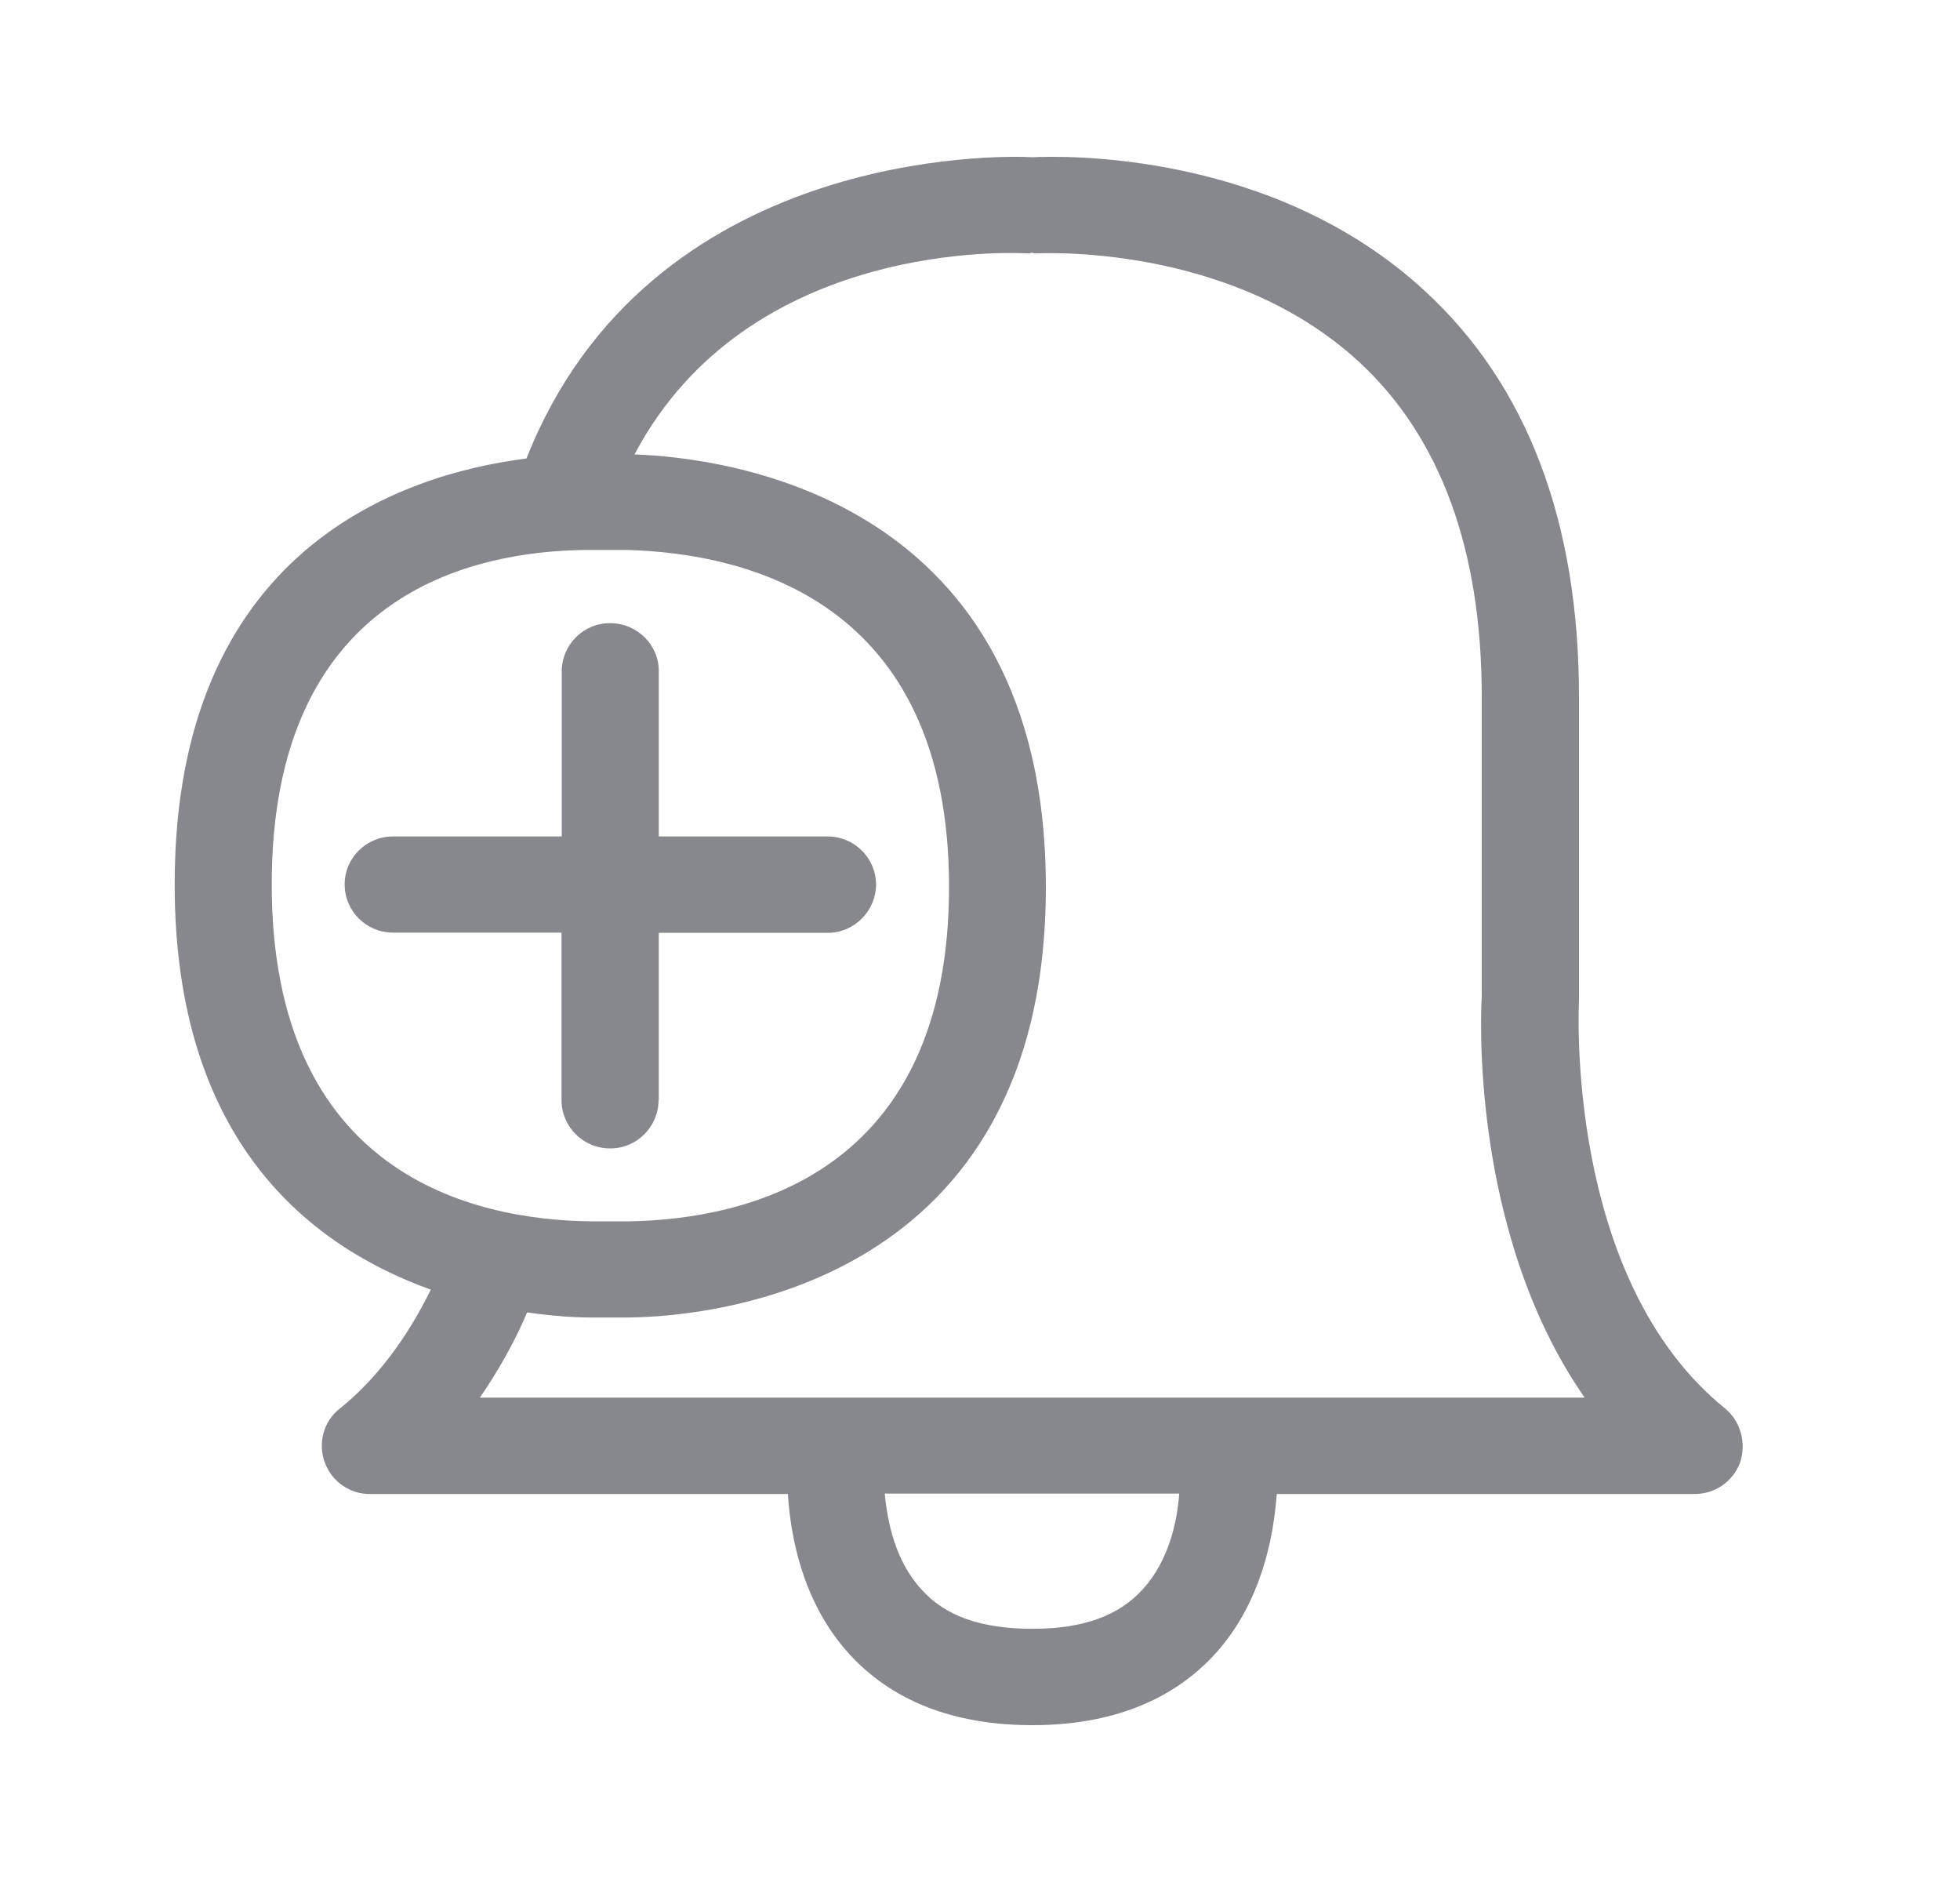 <svg width="25" height="24" viewBox="0 0 25 24" fill="none" xmlns="http://www.w3.org/2000/svg">
<path fill-rule="evenodd" clip-rule="evenodd" d="M6.121 17.823H20.212C18.735 15.697 18.891 12.846 18.9 12.707V8.886C18.9 7.013 18.373 5.576 17.34 4.62C15.681 3.084 13.232 3.232 13.206 3.232C13.189 3.232 13.183 3.223 13.163 3.223C13.149 3.223 13.132 3.232 13.123 3.232C12.967 3.223 9.552 3.035 8.093 5.795C9.288 5.838 13.34 6.353 13.34 11.313C13.34 16.386 9.097 16.787 8.036 16.801H7.523C7.336 16.801 7.054 16.784 6.724 16.736C6.553 17.137 6.345 17.496 6.121 17.823ZM14.586 20.256C14.908 19.897 15.016 19.405 15.041 19.047H11.285C11.319 19.405 11.419 19.906 11.749 20.264C12.053 20.609 12.514 20.771 13.169 20.771C13.812 20.771 14.273 20.609 14.586 20.256ZM3.466 11.278C3.466 14.972 6.024 15.561 7.549 15.575H8.013C9.547 15.552 12.105 14.955 12.105 11.31C12.105 7.659 9.524 7.053 7.987 7.013H7.501C5.99 7.022 3.466 7.594 3.466 11.278ZM22.004 17.962C22.203 18.125 22.277 18.403 22.195 18.651C22.104 18.896 21.87 19.055 21.609 19.052H16.285C16.245 19.607 16.088 20.432 15.511 21.078C14.959 21.69 14.165 22 13.169 22C12.162 22 11.371 21.69 10.819 21.078C10.241 20.432 10.084 19.607 10.05 19.052H4.729C4.467 19.058 4.234 18.896 4.143 18.651C4.052 18.406 4.126 18.127 4.331 17.965C4.8 17.59 5.19 17.066 5.495 16.446C3.961 15.894 2.228 14.562 2.228 11.278C2.228 7.013 5.116 6.049 6.715 5.847C8.275 1.9 12.739 1.98 13.169 2.005C13.547 1.988 16.231 1.914 18.177 3.713C19.48 4.913 20.14 6.655 20.14 8.886V12.75C20.14 12.812 19.95 16.301 22.004 17.962ZM8.4 14.033C8.397 14.371 8.121 14.648 7.78 14.645C7.441 14.645 7.165 14.371 7.162 14.033V11.893H5.014C4.672 11.893 4.396 11.62 4.396 11.278C4.396 10.94 4.672 10.667 5.014 10.667H7.165V8.558C7.168 8.22 7.444 7.944 7.782 7.947C8.124 7.947 8.403 8.22 8.403 8.558V10.667H10.557C10.898 10.667 11.174 10.943 11.174 11.281C11.171 11.62 10.895 11.896 10.557 11.896H8.403V14.033H8.4Z" fill="#86888C"/>
</svg>
